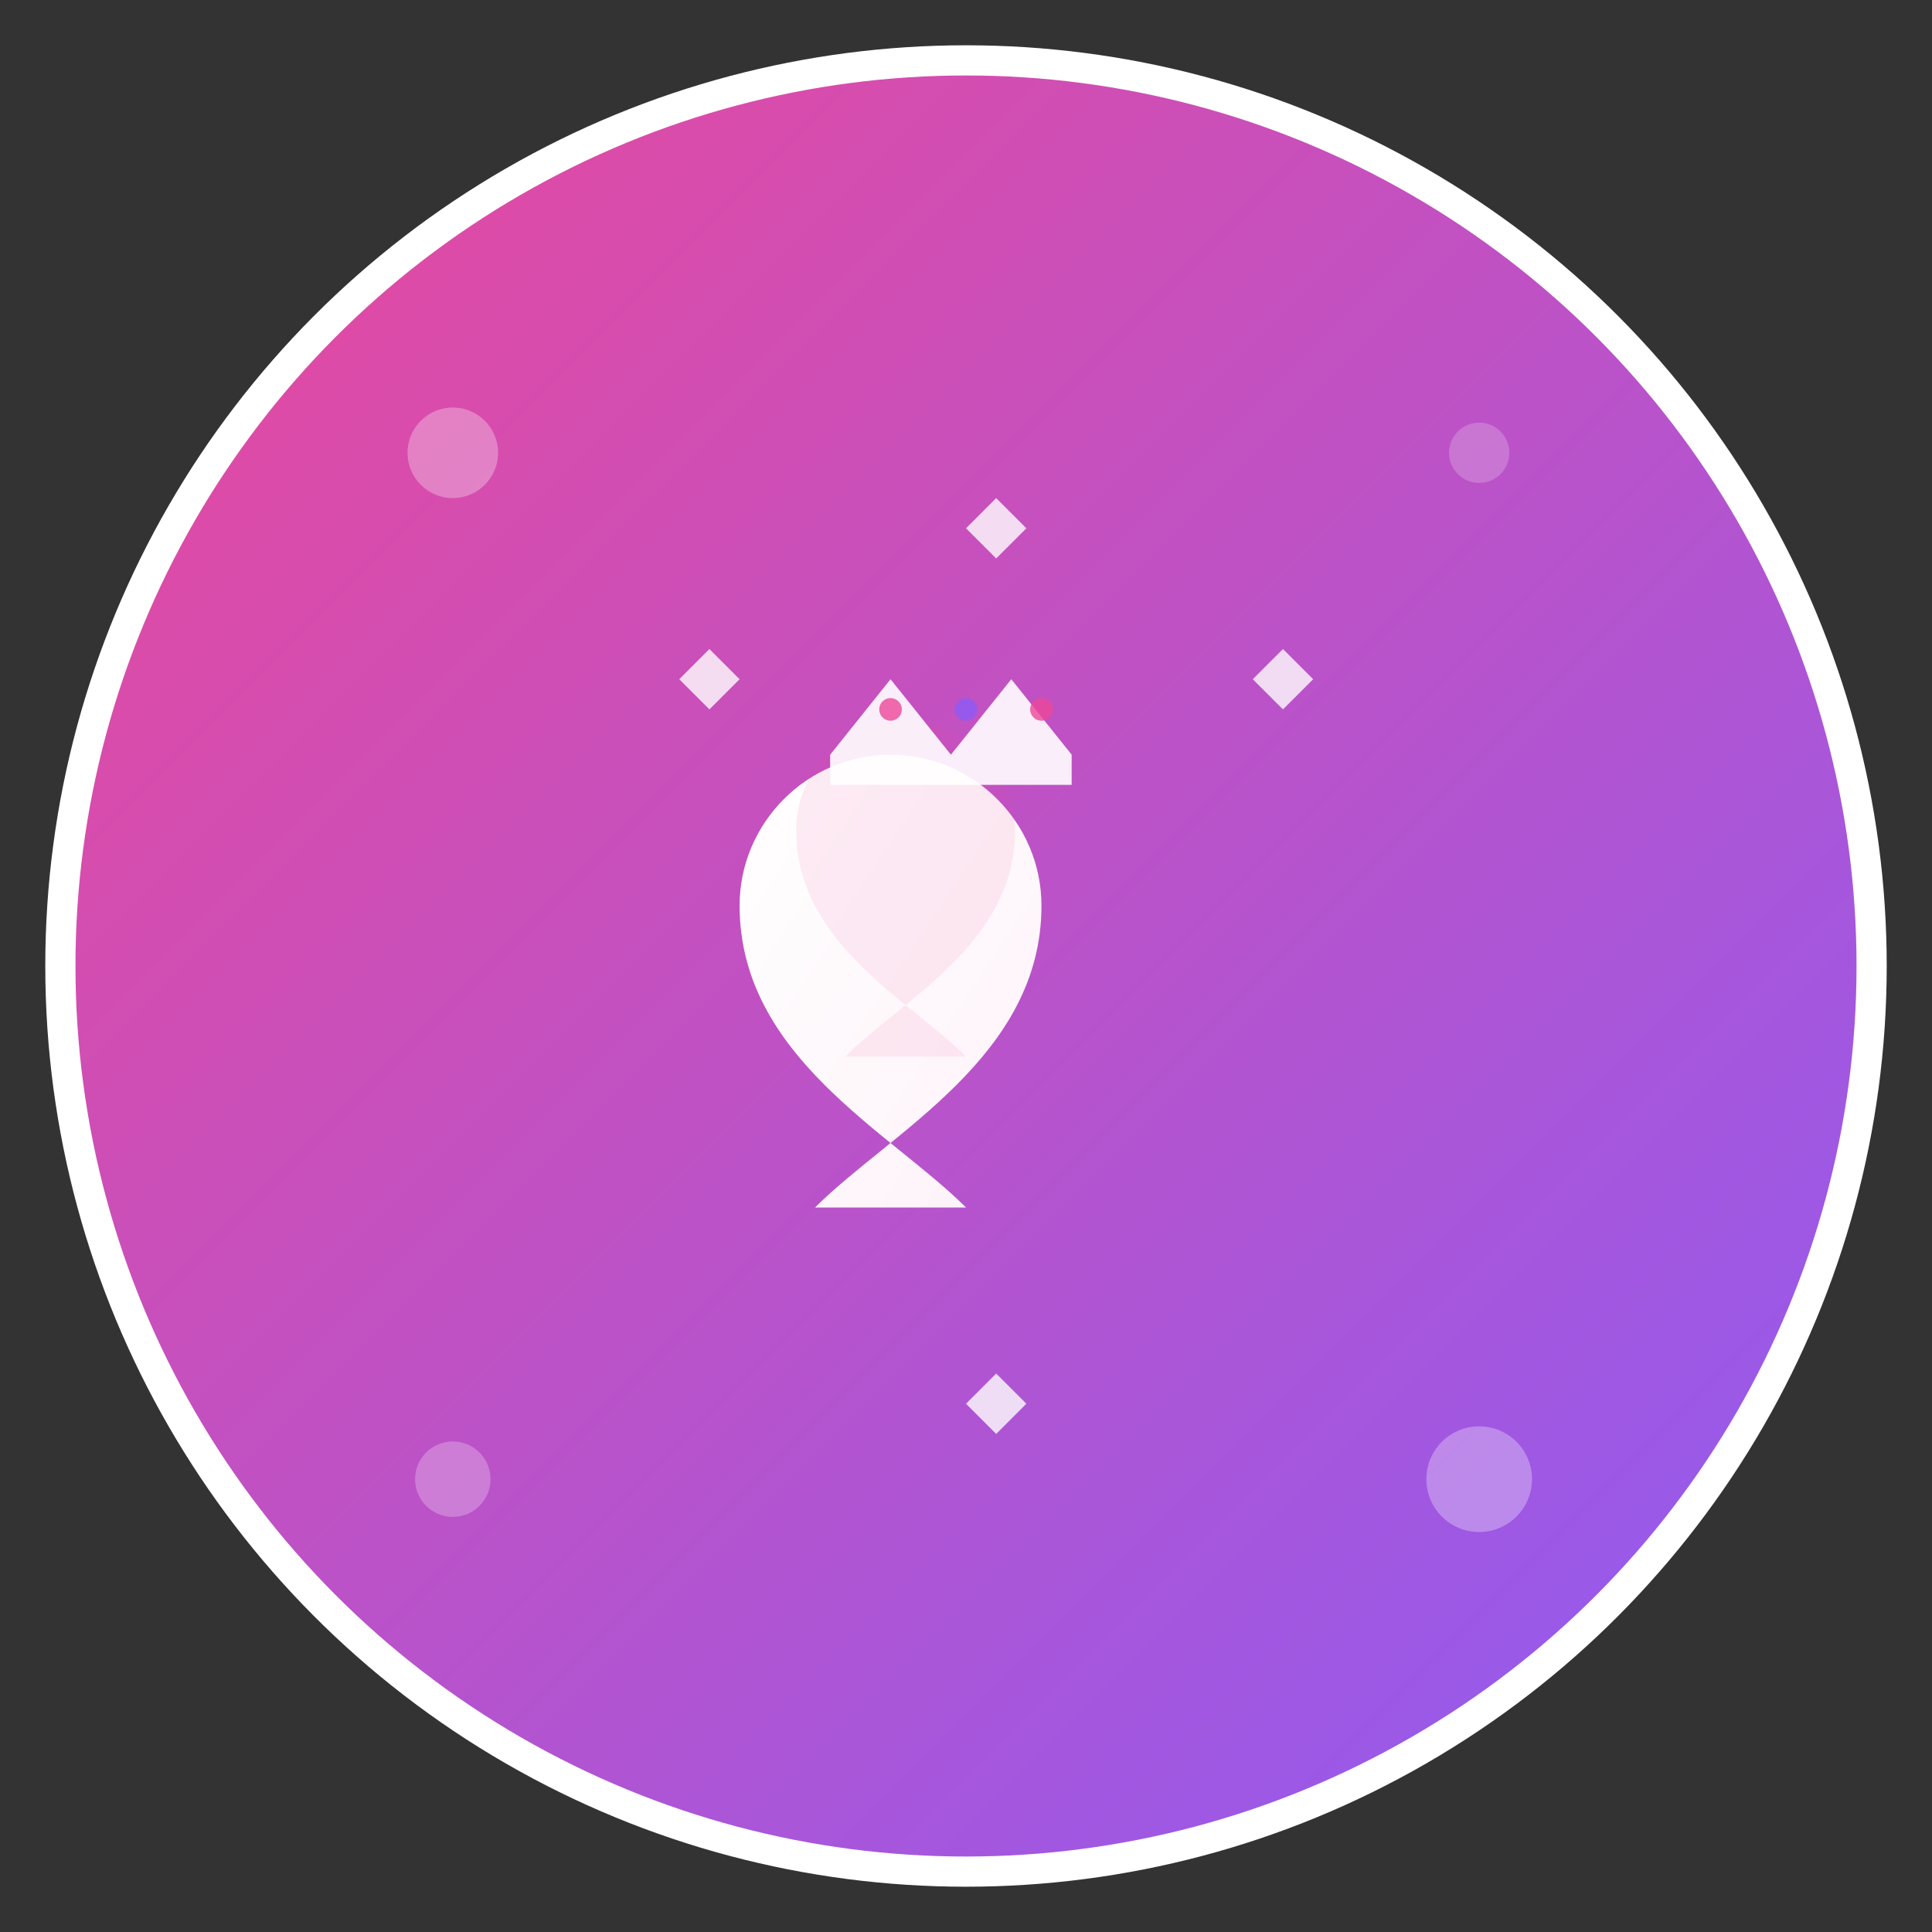 <svg width="512" height="512" viewBox="0 0 512 512" fill="none" xmlns="http://www.w3.org/2000/svg">
  <rect x="0" y="0" width="512" height="512" fill="#333333" stroke="none"/>
  <!-- Background circle with gradient -->
  <defs>
    <linearGradient id="bgGradient" x1="0%" y1="0%" x2="100%" y2="100%">
      <stop offset="0%" style="stop-color:#ec4899;stop-opacity:1" />
      <stop offset="100%" style="stop-color:#8b5cf6;stop-opacity:1" />
    </linearGradient>
    <linearGradient id="heartGradient" x1="0%" y1="0%" x2="100%" y2="100%">
      <stop offset="0%" style="stop-color:#ffffff;stop-opacity:1" />
      <stop offset="100%" style="stop-color:#fdf2f8;stop-opacity:1" />
    </linearGradient>
  </defs>
  
  <!-- Background circle -->
  <circle cx="256" cy="256" r="240" fill="url(#bgGradient)" stroke="#ffffff" stroke-width="8"/>
  
  <!-- Decorative elements -->
  <circle cx="120" cy="120" r="12" fill="rgba(255,255,255,0.3)"/>
  <circle cx="392" cy="120" r="8" fill="rgba(255,255,255,0.2)"/>
  <circle cx="120" cy="392" r="10" fill="rgba(255,255,255,0.25)"/>
  <circle cx="392" cy="392" r="14" fill="rgba(255,255,255,0.3)"/>
  
  <!-- Main heart shape -->
  <path d="M256 320c-20-20-60-40-60-80 0-22 18-40 40-40s40 18 40 40c0 40-40 60-60 80z" fill="url(#heartGradient)"/>
  
  <!-- Heart details -->
  <path d="M256 280c-15-15-45-30-45-60 0-16 13-29 29-29s29 13 29 29c0 30-30 45-45 60z" fill="rgba(236,72,153,0.1)"/>
  
  <!-- Sparkle elements -->
  <g fill="rgba(255,255,255,0.8)">
    <path d="M180 180l8-8 8 8-8 8z"/>
    <path d="M332 180l8-8 8 8-8 8z"/>
    <path d="M256 140l8-8 8 8-8 8z"/>
    <path d="M256 372l8-8 8 8-8 8z"/>
  </g>
  
  <!-- Crown element on top -->
  <path d="M220 200l16-20 16 20 16-20 16 20v8h-64z" fill="rgba(255,255,255,0.9)"/>
  <circle cx="236" cy="188" r="3" fill="rgba(236,72,153,0.8)"/>
  <circle cx="256" cy="188" r="3" fill="rgba(139,92,246,0.8)"/>
  <circle cx="276" cy="188" r="3" fill="rgba(236,72,153,0.8)"/>
</svg> 